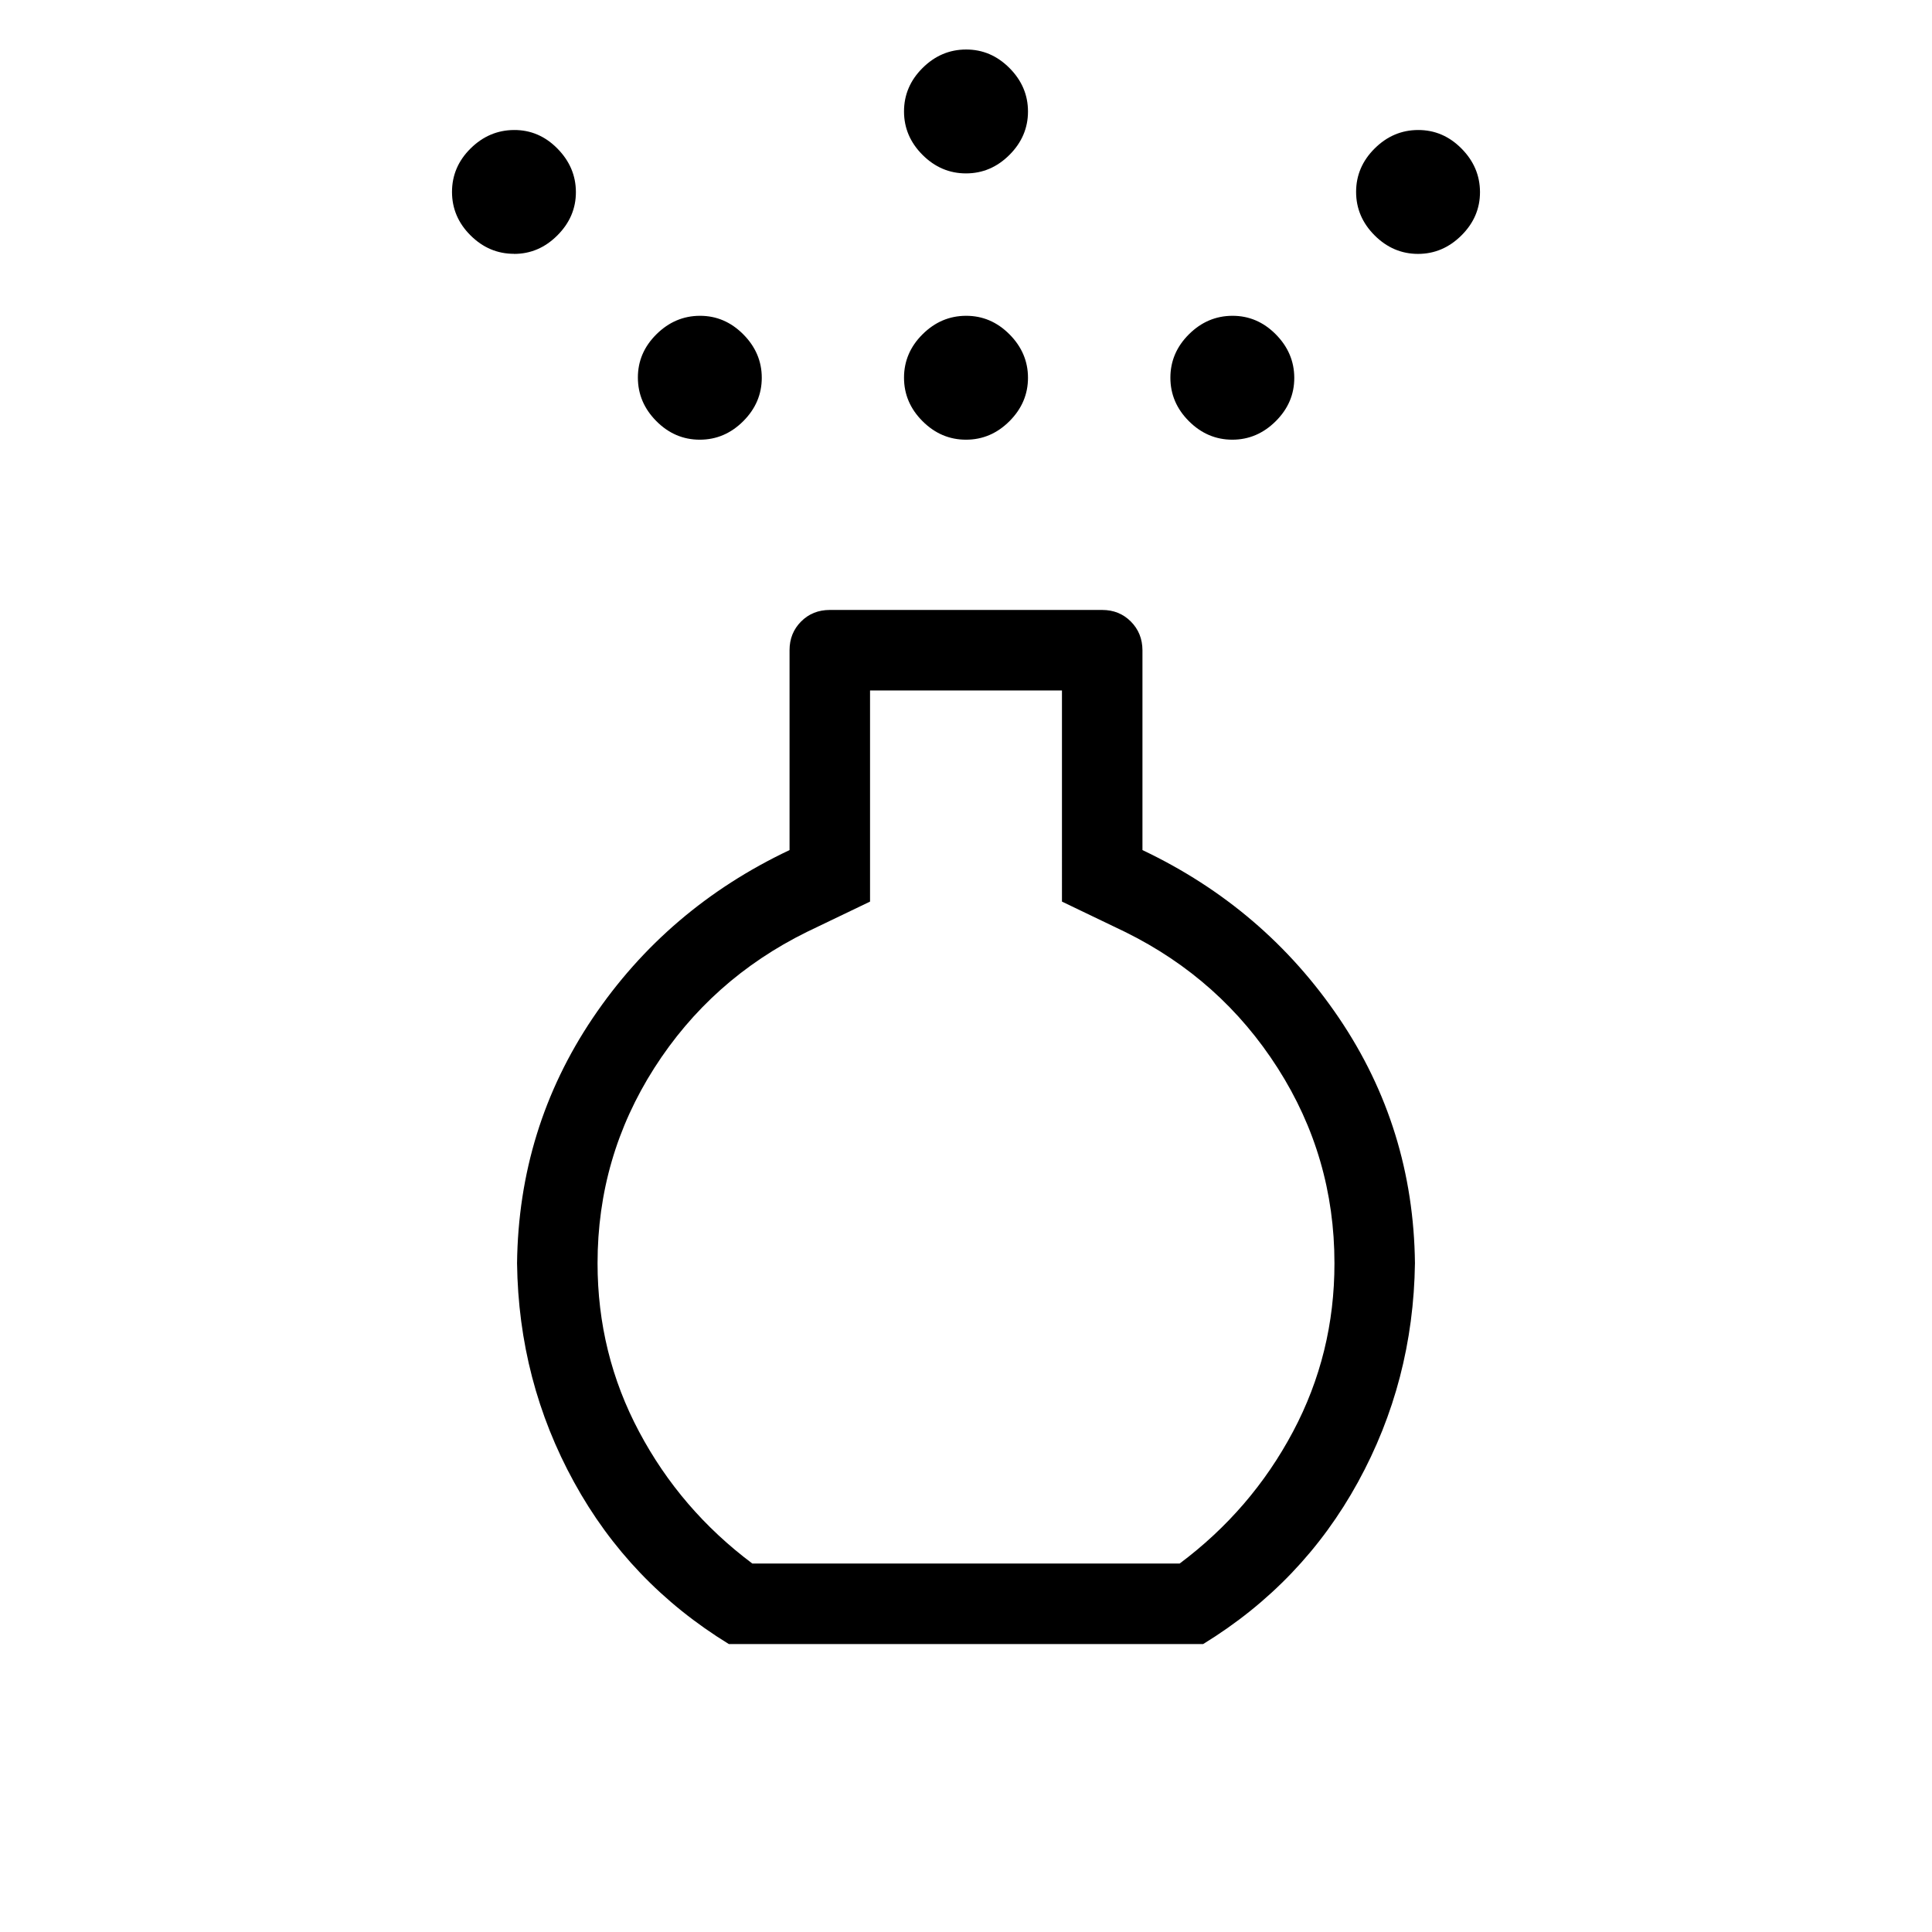 <svg xmlns="http://www.w3.org/2000/svg" width="3em" height="3em" viewBox="0 0 24 24"><path fill="currentColor" d="M12 5.462q-.31 0-.54-.23t-.23-.54t.23-.539t.54-.23t.54.23t.23.54t-.23.539t-.54.23m0-3.308q-.31 0-.54-.23t-.23-.54t.23-.539t.54-.23t.54.23t.23.54t-.23.539t-.54.23M9.054 20.423q-1.235-.757-1.923-2.011q-.689-1.254-.708-2.72q.02-1.678.94-3.045q.921-1.366 2.445-2.087V8.077q0-.212.143-.356t.357-.144h3.384q.213 0 .356.144t.144.356v2.483q1.517.72 2.442 2.087q.924 1.367.943 3.045q-.02 1.466-.708 2.72t-1.923 2.011zm.292-1h5.308q.892-.667 1.408-1.638t.515-2.093q0-1.32-.705-2.424t-1.895-1.691l-.785-.377V8.577h-2.384V11.2l-.785.377q-1.19.587-1.895 1.69q-.705 1.105-.705 2.425q0 1.123.516 2.093q.515.97 1.407 1.638M6.385 3.153q-.31 0-.54-.229t-.23-.54t.23-.539t.54-.23t.539.23t.23.54t-.23.539t-.54.23m11.232 0q-.31 0-.54-.23t-.23-.54t.23-.539t.54-.23t.539.23t.23.54t-.23.539t-.54.23M8.693 5.462q-.31 0-.539-.23t-.23-.54t.23-.539t.54-.23t.539.23t.23.54t-.23.539t-.54.23m6.616 0q-.31 0-.54-.23t-.23-.54t.23-.539t.54-.23t.539.23t.23.54t-.23.539t-.54.23M12 15.692"/></svg>